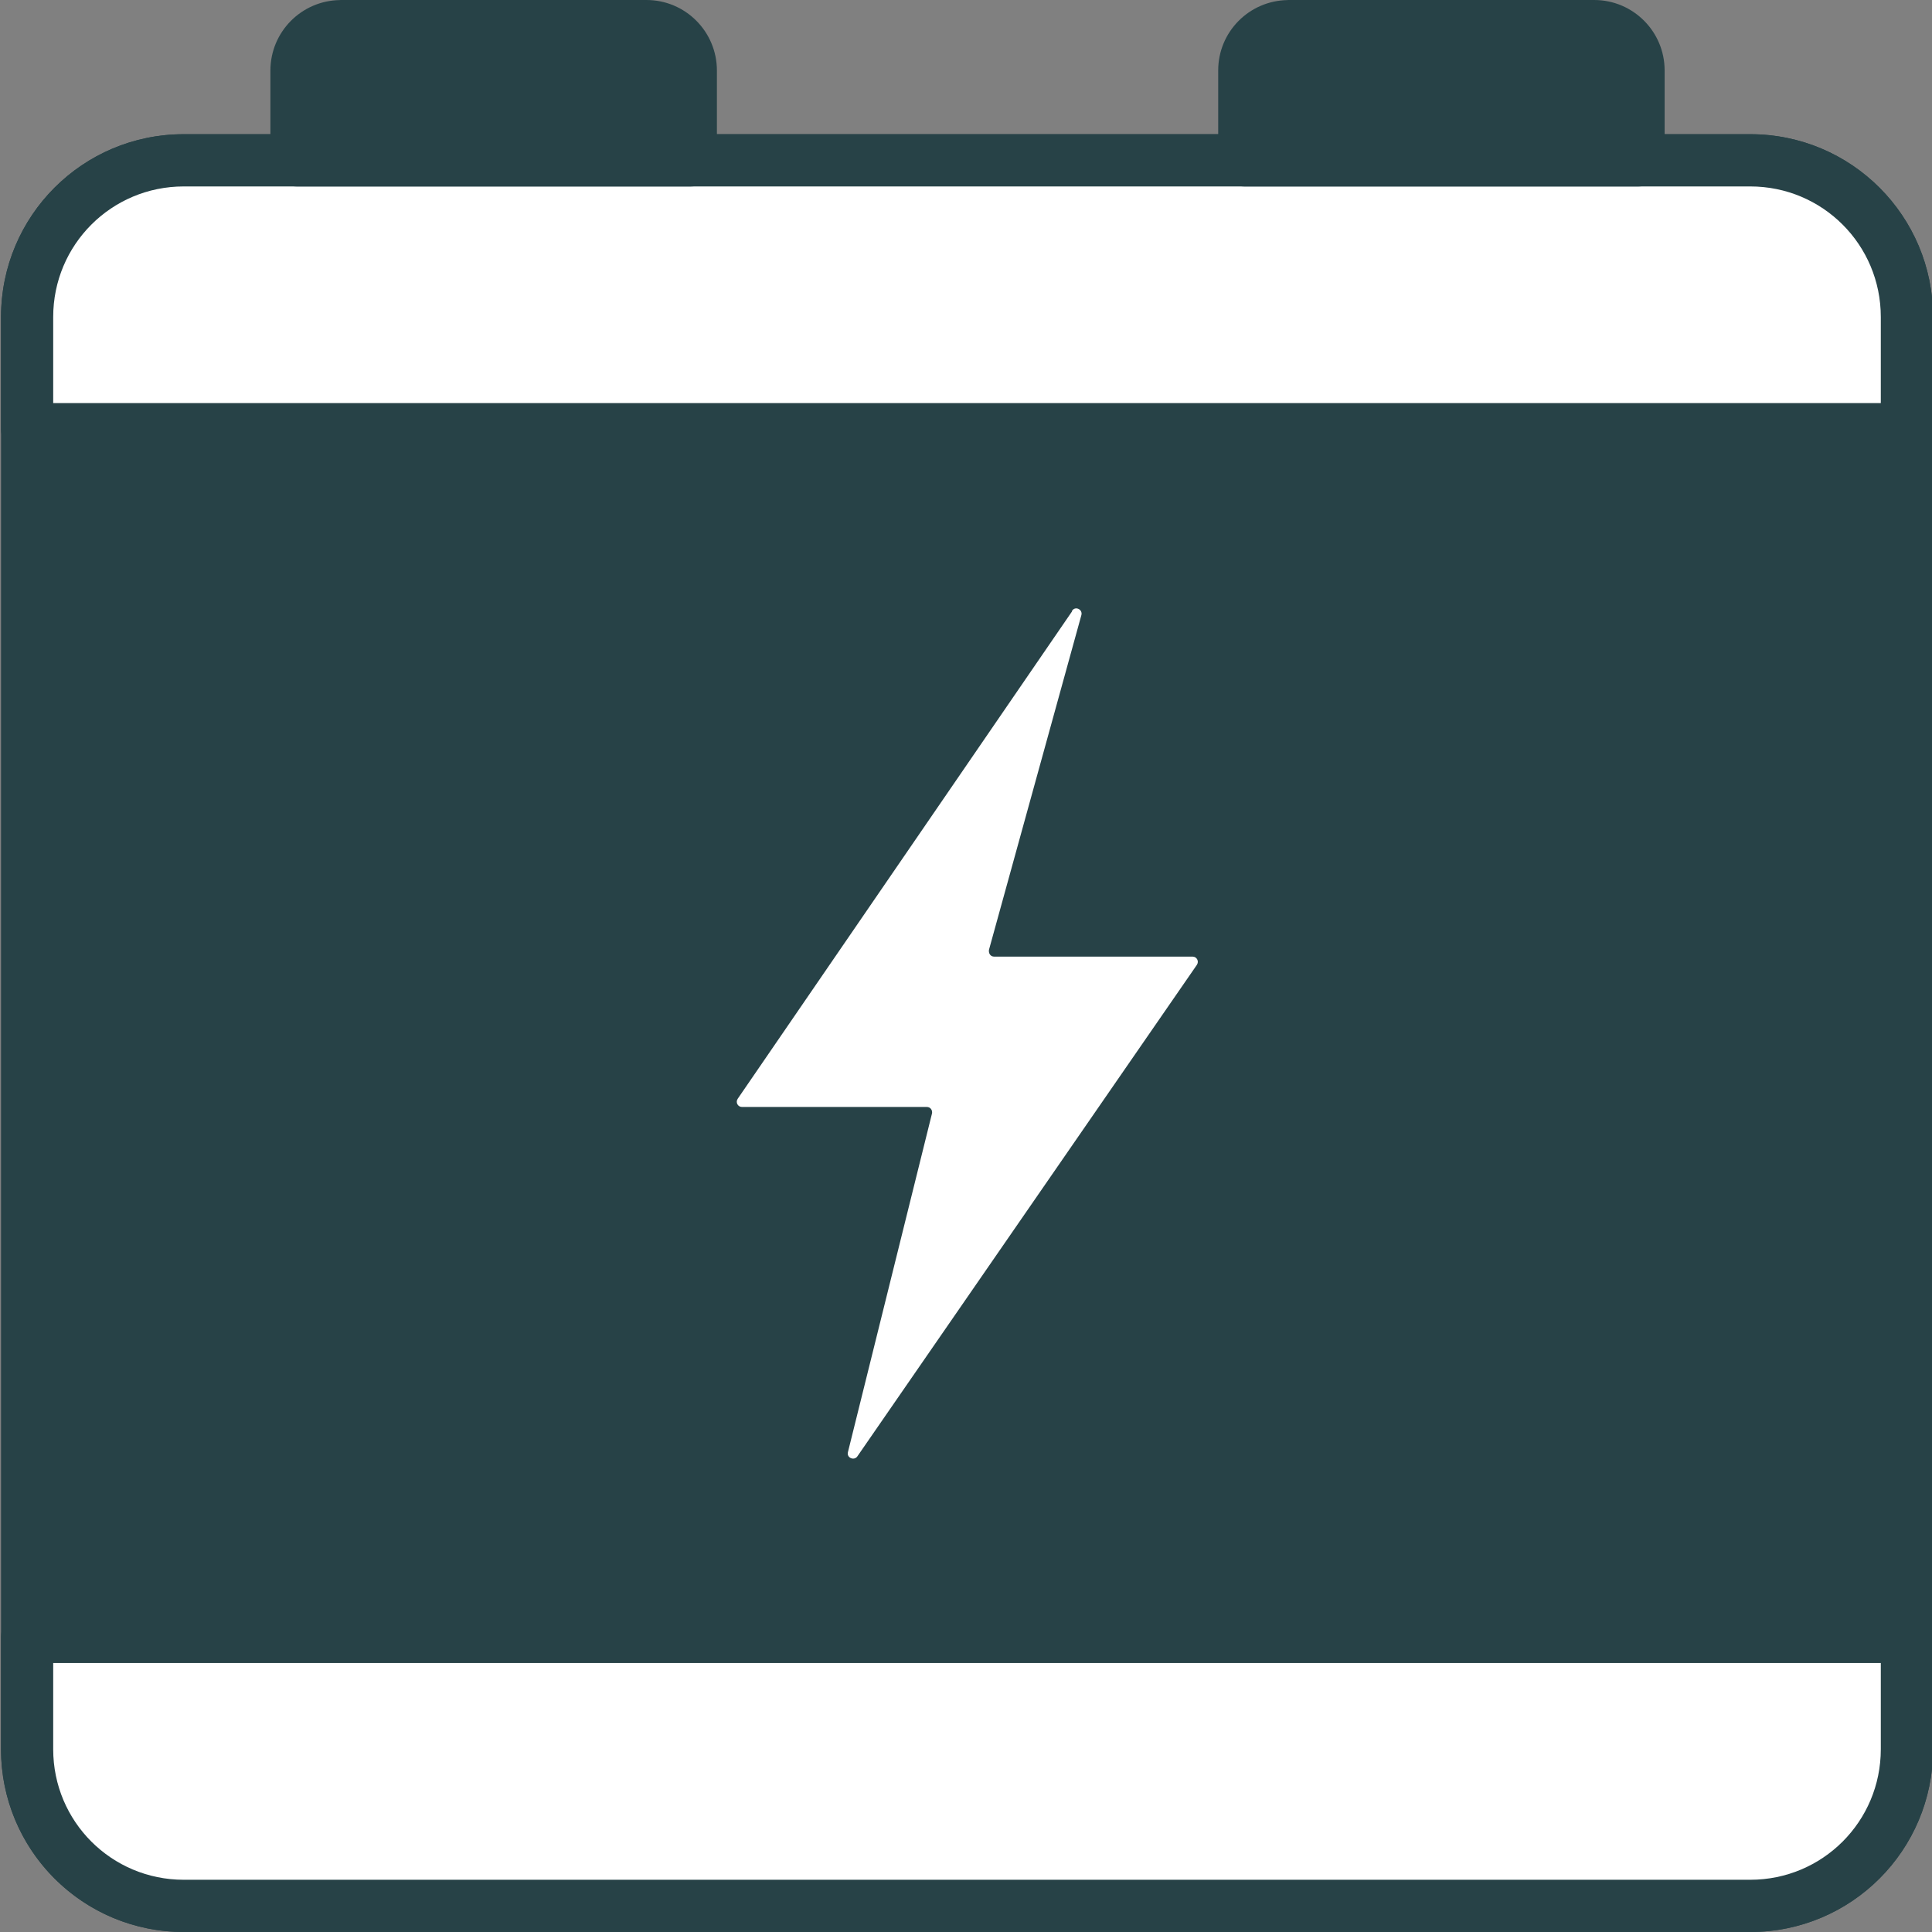<svg width="28" height="28" viewBox="0 0 28 28" fill="none" xmlns="http://www.w3.org/2000/svg">
<rect x="0" y="0" width="28" height="28" fill="#808080" stroke="none"/>
<g clip-path="url(#clip0_8826_1299)">
<path d="M25.366 2.323H2.663C1.409 2.323 0.393 3.34 0.393 4.594V25.351C0.393 26.605 1.409 27.622 2.663 27.622H25.366C26.62 27.622 27.636 26.605 27.636 25.351V4.594C27.636 3.34 26.62 2.323 25.366 2.323Z" fill="#274247"/>
<path d="M27.258 4.594C27.258 3.549 26.411 2.702 25.366 2.702H2.663C1.618 2.702 0.771 3.549 0.771 4.594V25.351L0.781 25.545C0.878 26.499 1.684 27.243 2.663 27.243H25.366C26.411 27.243 27.258 26.396 27.258 25.351V4.594ZM28.015 25.351C28.015 26.814 26.829 28 25.366 28H2.663C1.246 28 0.089 26.887 0.018 25.488L0.015 25.351V4.594C0.015 3.131 1.2 1.945 2.663 1.945H25.366C26.829 1.945 28.015 3.131 28.015 4.594V25.351Z" fill="#274247"/>
<path d="M2.663 2.323H25.366C26.622 2.323 27.636 3.337 27.636 4.594V6.221H0.393V4.594C0.393 3.337 1.407 2.323 2.663 2.323Z" fill="white"/>
<path d="M27.258 4.594C27.258 3.546 26.413 2.702 25.366 2.702H2.663C1.616 2.702 0.771 3.546 0.771 4.594V5.842H27.258V4.594ZM28.015 6.221C28.015 6.43 27.845 6.599 27.636 6.599H0.393C0.184 6.599 0.015 6.43 0.015 6.221V4.594C0.015 3.128 1.198 1.945 2.663 1.945H25.366C26.831 1.945 28.015 3.128 28.015 4.594V6.221Z" fill="#274247"/>
<path d="M4.934 0.378H9.368C9.724 0.378 10.011 0.666 10.011 1.022V2.323H4.298V1.022C4.298 0.666 4.585 0.378 4.941 0.378H4.934Z" fill="#274247"/>
<path d="M9.633 1.021C9.633 0.875 9.515 0.757 9.368 0.757H4.941C4.794 0.757 4.676 0.875 4.676 1.021V1.945H9.633V1.021ZM10.39 2.323C10.389 2.532 10.22 2.702 10.011 2.702H4.298C4.089 2.702 3.92 2.532 3.919 2.323V1.021C3.92 0.462 4.368 0.01 4.925 0.001C4.928 0.001 4.931 8.34607e-07 4.933 0H9.368C9.933 7.98015e-05 10.389 0.457 10.39 1.021V2.323Z" fill="#274247"/>
<path d="M18.669 0.378H23.103C23.459 0.378 23.747 0.666 23.747 1.022V2.323H18.033V1.022C18.033 0.666 18.32 0.378 18.676 0.378H18.669Z" fill="#274247"/>
<path d="M23.368 1.021C23.368 0.875 23.25 0.757 23.104 0.757H18.676C18.53 0.757 18.412 0.875 18.412 1.021V1.945H23.368V1.021ZM24.125 2.323C24.125 2.532 23.955 2.702 23.747 2.702H18.033C17.824 2.702 17.655 2.532 17.655 2.323V1.021C17.655 0.462 18.103 0.01 18.661 0.001C18.663 0.001 18.666 8.34607e-07 18.669 0H23.104C23.668 7.94122e-05 24.125 0.457 24.125 1.021V2.323Z" fill="#274247"/>
<path d="M25.366 27.622L2.663 27.622C1.407 27.622 0.393 26.608 0.393 25.351V23.724L27.636 23.724V25.351C27.636 26.608 26.622 27.622 25.366 27.622Z" fill="white"/>
<path d="M0.771 25.351C0.771 26.399 1.616 27.243 2.663 27.243L25.366 27.243C26.413 27.243 27.258 26.399 27.258 25.351V24.102L0.771 24.102V25.351ZM0.015 23.724C0.015 23.515 0.184 23.346 0.393 23.346L27.636 23.346C27.845 23.346 28.015 23.515 28.015 23.724V25.351C28.015 26.817 26.831 28 25.366 28L2.663 28C1.198 28 0.015 26.817 0.015 25.351V23.724Z" fill="#274247"/>
<path d="M15.536 8.862L10.693 15.922C10.655 15.975 10.693 16.043 10.753 16.043H13.432C13.485 16.043 13.515 16.089 13.508 16.134L12.289 21.045C12.267 21.129 12.38 21.174 12.426 21.106L17.345 13.985C17.382 13.932 17.345 13.864 17.284 13.864H14.408C14.355 13.864 14.325 13.818 14.333 13.765L15.672 8.915C15.695 8.831 15.581 8.778 15.536 8.854V8.862Z" fill="white"/>
</g>
<defs>
<clipPath id="clip0_8826_1299">
<rect width="28" height="28" fill="white"/>
</clipPath>
</defs>
</svg>
